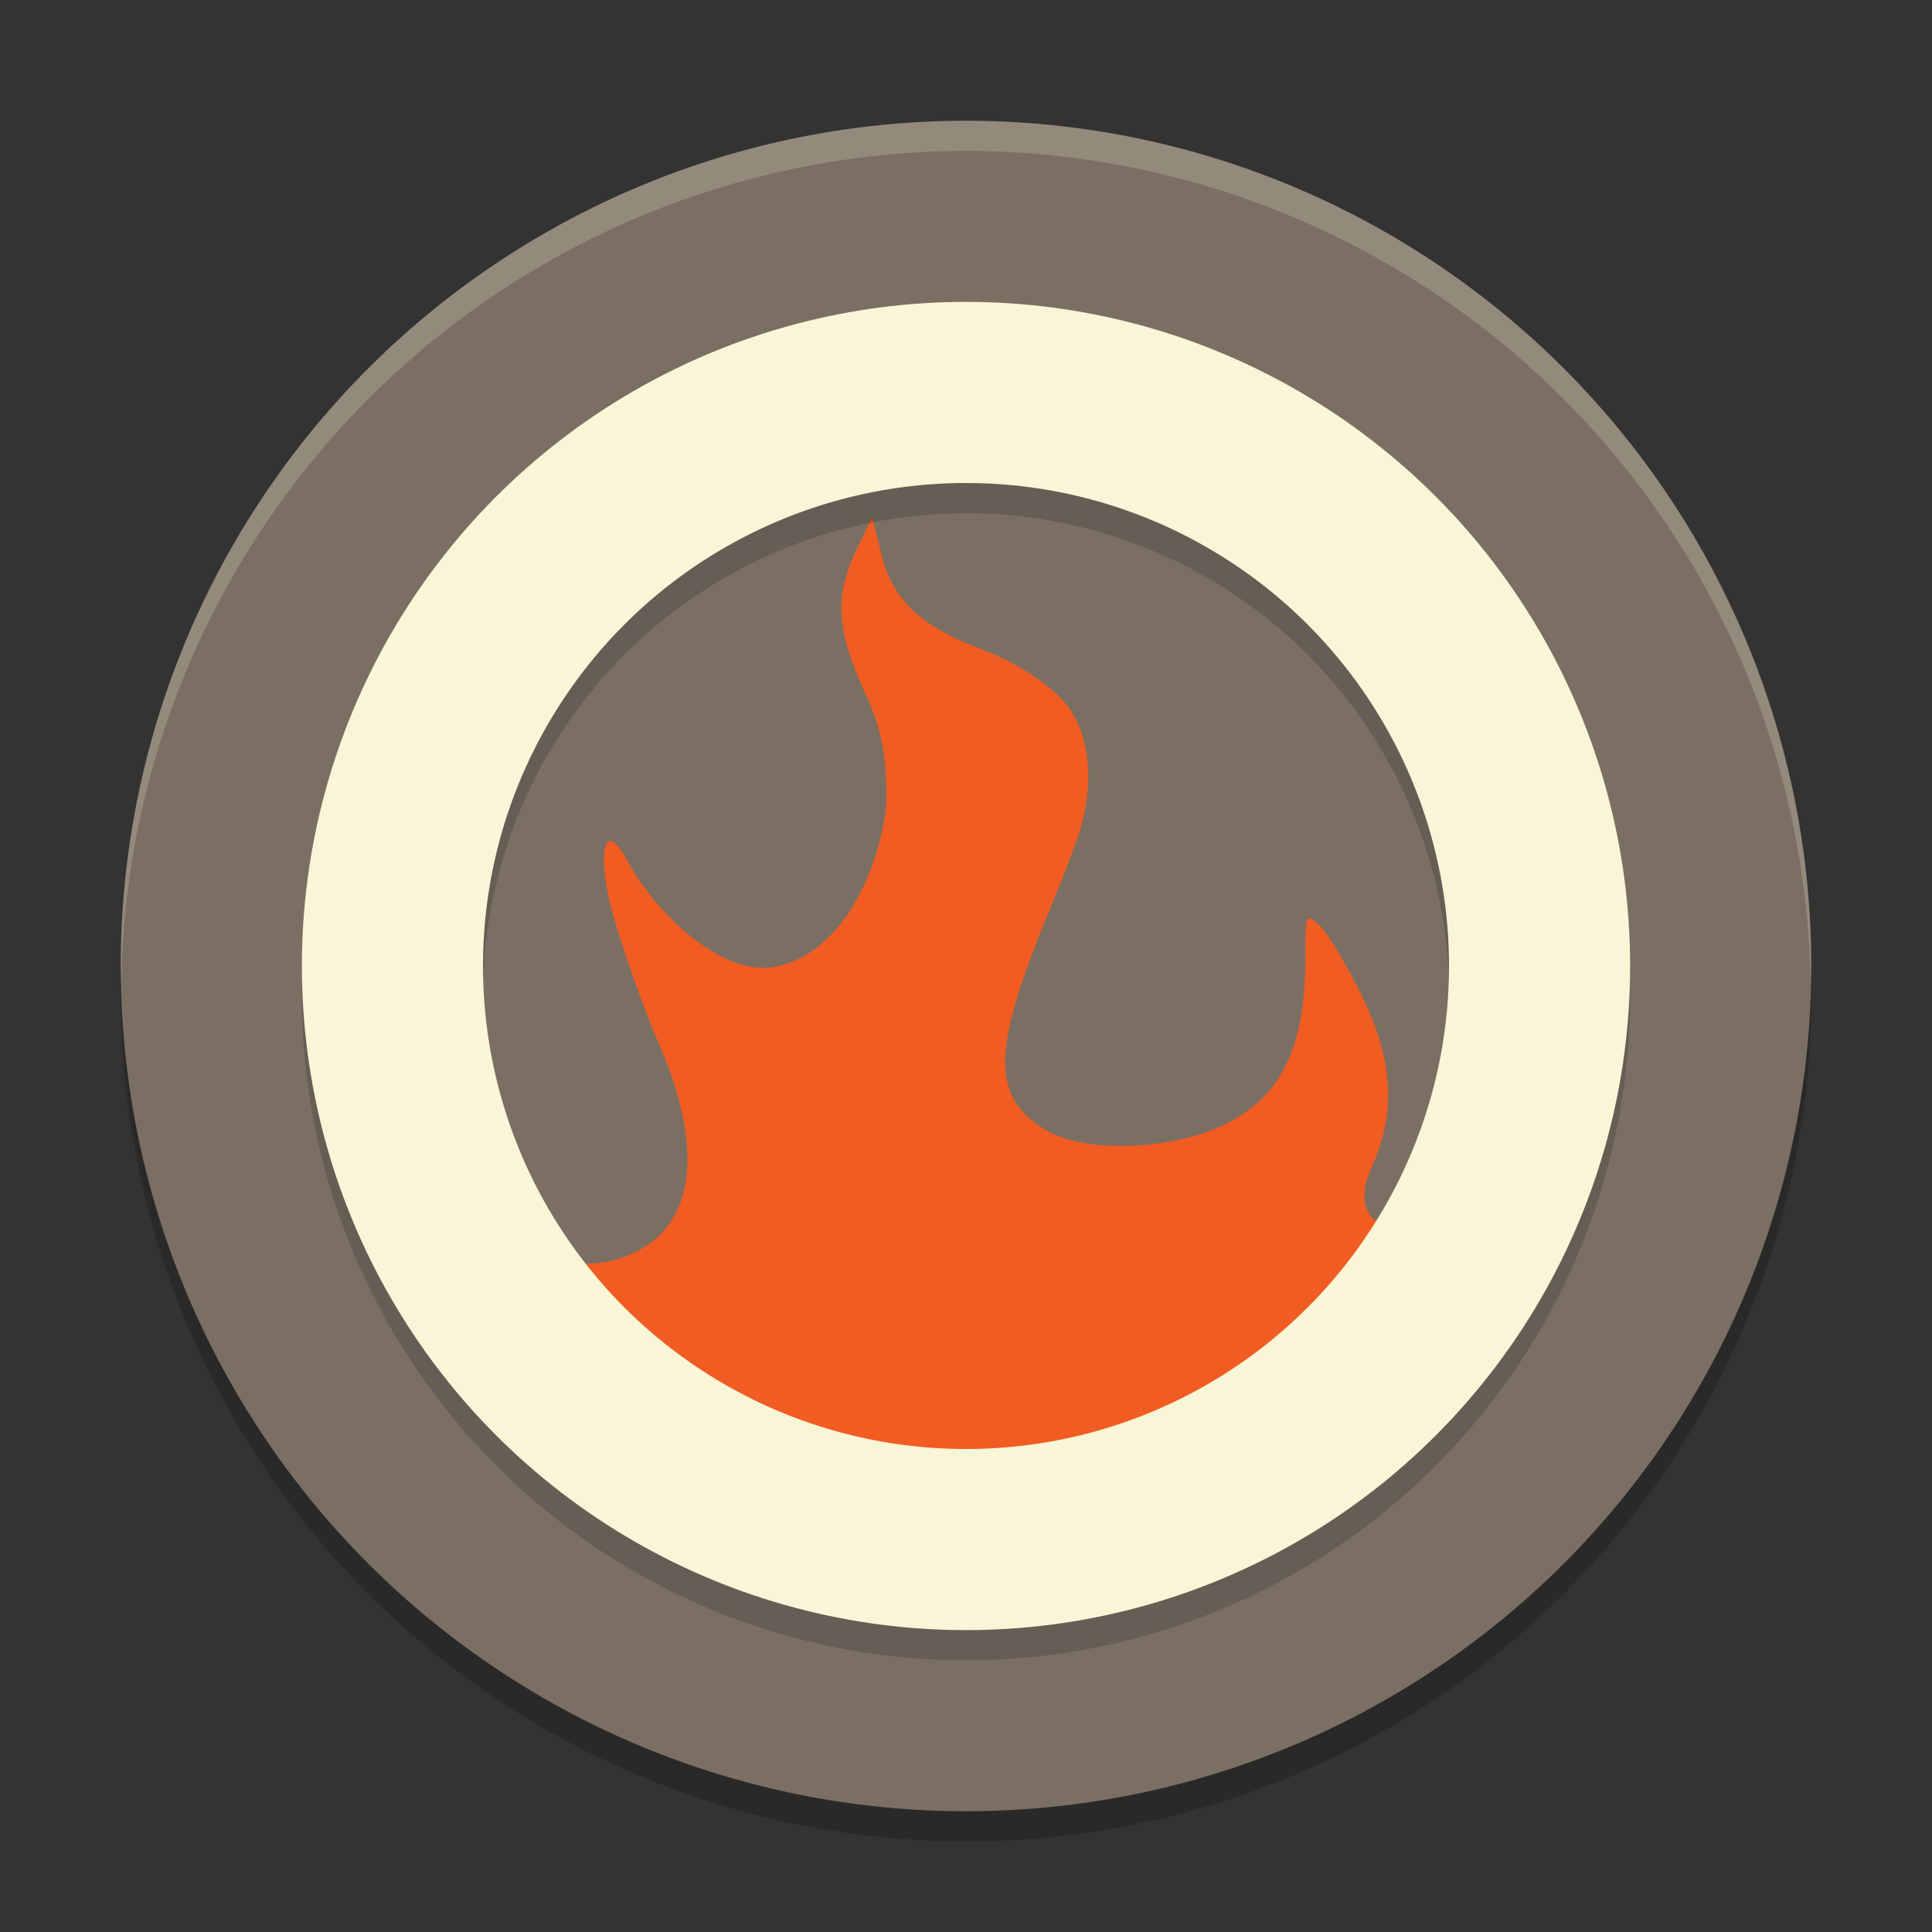 <svg xmlns="http://www.w3.org/2000/svg" width="64" height="64" version="1">
    <rect width="100%" height="100%" fill="#333333" stroke="none"/>
    <circle cx="32" cy="33" r="28" opacity=".2"/>
    <circle cx="32" cy="32" r="28" fill="#7B6F64"/>
    <path d="M28.892 17.139l-.522 1.077c-.746 1.542-.667 2.678.334 4.843.674 1.458.66 2.595.65 3.677-.32 2.544-1.718 5-3.774 5.302-1.81.265-3.992-1.985-4.79-3.513-.796-1.523-1.073-.237-.427 1.974.208.71.864 2.694 1.458 4.065 1.812 4.187.868 6.477-1.376 7.149-1.231.369-2.532.011-3.703-1.017-.46-.403-.913-.656-1.006-.563-.094.093-.222 1.246-.287 2.564-.55 4.33 2.87 5.984 6.224 7.854a21.676 21.676 0 0 0 5.766 2.167c1.203.267 2.612.348 5.105.29 3.095-.071 3.67-.156 5.699-.823a22.045 22.045 0 0 0 9.538-6.208c1.06-1.243 1.372-2.141 1.708-3.447.328-1.886.456-4.153.235-4.153-.122 0-.746.533-1.389 1.186-.834.847-1.355 1.187-1.815 1.187-.905 0-1.731-.64-1.098-2.04.85-1.878.743-3.608-.363-5.835-.498-1.001-1.11-2.007-1.362-2.234-.446-.404-.455-.378-.457 1.107-.002 2.919-.762 4.679-2.904 5.607-1.755.761-4.438.815-5.654.102-1.839-1.08-1.841-2.623-.002-7.095.442-1.077.753-1.862.968-2.484.7-1.916.47-3.814-.57-4.814-.617-.592-1.597-1.196-2.466-1.52-1.812-.678-2.98-1.46-3.394-3.106z" fill="#F15C22"/>
    <circle cx="32" cy="33" r="19" opacity=".2" fill="none" stroke="#151819" stroke-width="6" stroke-linecap="round" stroke-linejoin="round"/>
    <circle cx="32" cy="32" r="19" fill="none" stroke="#F9F5D7" stroke-width="6" stroke-linecap="round" stroke-linejoin="round"/>
    <path d="M32 4A28 28 0 0 0 4 32a28 28 0 0 0 .018.492A28 28 0 0 1 32 5a28 28 0 0 1 27.975 27.492A28 28 0 0 0 60 32 28 28 0 0 0 32 4z" opacity=".2" fill="#F9F5D7"/>
</svg>
